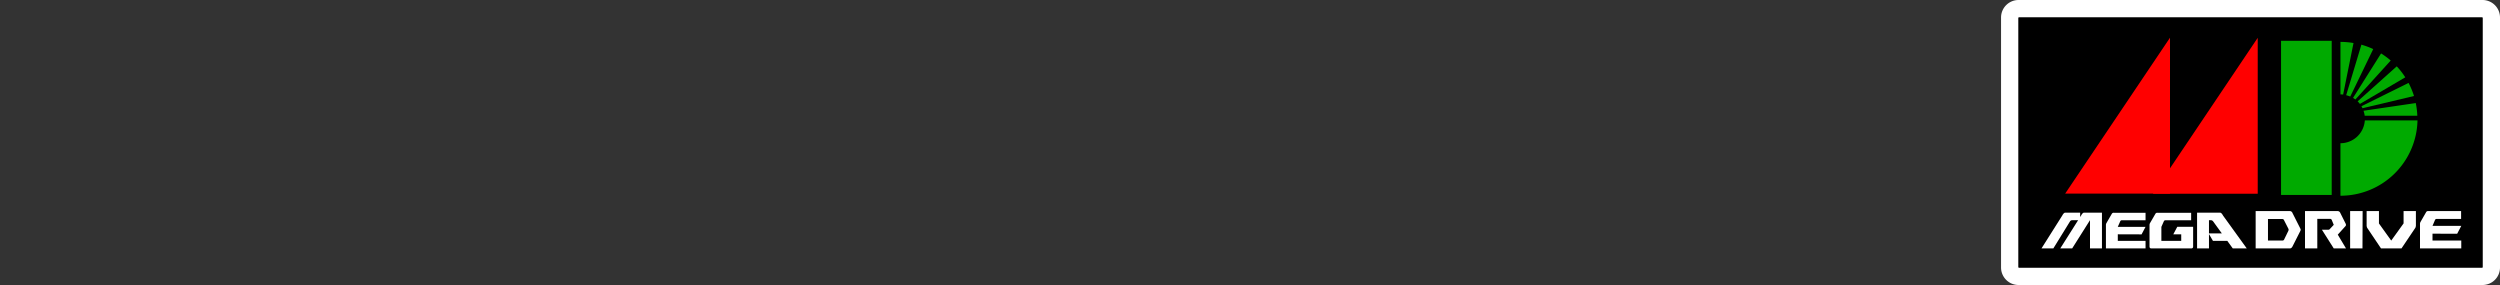 <svg id="svg2" xmlns="http://www.w3.org/2000/svg" viewBox="0 0 1000 114"><rect x="0" y="0" width="1000" height="114" fill="#333333" stroke="none"/><path d="M883.59,96.84a3.5,3.5,0,0,1-3.5-3.5V88.07a3.5,3.5,0,0,1,3.5-3.5h.79a4.6,4.6,0,0,1,3.21,1.34,4.81,4.81,0,0,1,.42.48l3.55,4.9a3.5,3.5,0,0,1-2.84,5.55Z"/><path d="M884.38,88.07a1.21,1.21,0,0,1,.8.38l3.54,4.89h-5.13V88.07h.79m0-7h-.79a7,7,0,0,0-7,7v5.27a7,7,0,0,0,7,7h5.13a7,7,0,0,0,5.67-11.11l-3.55-4.89a7.29,7.29,0,0,0-.84-1,8.19,8.19,0,0,0-5.62-2.3Z" fill="#fff"/><path d="M907.2,99.72a3.5,3.5,0,0,1-3.5-3.5V87.58a3.5,3.5,0,0,1,3.5-3.5H913a4.14,4.14,0,0,1,3.72,2.27L918.45,90a3.09,3.09,0,0,1,.25.66l.1.4a3.5,3.5,0,0,1,0,1.76l-.1.4a3.91,3.91,0,0,1-.24.65l-1.75,3.57-.12.23a4.16,4.16,0,0,1-3.59,2Z"/><path d="M913,87.58a.67.67,0,0,1,.62.39l1.74,3.54.1.39-.1.39-1.74,3.58a.69.69,0,0,1-.62.35h-5.76V87.58H913m0-7h-5.76a7,7,0,0,0-7,7v8.64a7,7,0,0,0,7,7H913a7.63,7.63,0,0,0,6.67-3.84c.08-.14.16-.29.23-.44l1.75-3.57a6.25,6.25,0,0,0,.48-1.31l.11-.39a7.07,7.07,0,0,0,0-3.54l-.11-.39a7.08,7.08,0,0,0-.49-1.33l-1.75-3.54c0-.05,0-.1-.07-.14A7.68,7.68,0,0,0,913,80.58Z" fill="#fff"/><path d="M807.42,110.5a3.5,3.5,0,0,1-3.5-3.5V7a3.5,3.5,0,0,1,3.5-3.5H993A3.5,3.5,0,0,1,996.5,7h0V107a3.5,3.5,0,0,1-3.5,3.5ZM914.51,95.86l2-4-2-4h-8.75v7.93Zm-24.88-3-3.1-4.29h-4.2v1.8l.35-.12a3.46,3.46,0,0,1,3.91,1.63l.57,1Zm50-18.27A27.52,27.52,0,0,0,963.1,51.66H948.79a13.32,13.32,0,0,1-9.11,8.67Zm-10.5-.1V19.82H915.92V74.48ZM899.59,74V26.6L870.9,69.27a3.51,3.51,0,0,1-2.9,1.54,3.37,3.37,0,0,1-1-.15,3.51,3.51,0,0,1-2.48-3.35V26.56L832.64,74h28.54a4.86,4.86,0,0,1,.54,0Z"/><path d="M993,7V107H807.42V7H993M826.06,77.45h77.05V15.12L868,67.31V15.08L826.06,77.45m86.36.53h20.26V16.32H912.42V78m24.84-40.16,4.15-20.63h0a31.65,31.65,0,0,0-5.23-.44v21a9.77,9.77,0,0,1,1.08.06h0m1.24.21h0a11.15,11.15,0,0,1,1.6.54h0l9.19-18.92h0a32,32,0,0,0-4.73-1.76h0L938.5,38m3.65,1.77,14.14-15.59h0a31.69,31.69,0,0,0-3.86-2.84h0L941.22,39.15h0c.32.2.63.41.93.64h0m.9.78h0a8.48,8.48,0,0,1,.89,1h0l18.17-10.66h0a29.65,29.65,0,0,0-3.41-4.39h0l-15.65,14m1.51,1.91h0c.15.26.3.53.43.8h0l20.6-4.89h0a31.86,31.86,0,0,0-2.17-5.23h0l-18.86,9.32m.85,1.81h0a9.83,9.83,0,0,1,.46,2h21.07a32,32,0,0,0-.62-5.08h0L945.41,44.3m.52,3.85h0a9.78,9.78,0,0,1-9.75,9.14v21A30.79,30.79,0,0,0,967,48.15H946M977.51,75v-.12l-1.46-6.24h-2.41v7.92h1.54V69.94l1.45,6.62h1.62l1.5-6.62v6.62h1.54v-8H978.9L977.51,75m-11.22-5h2.39v6.52h1.66V70h2.39V68.6h-6.44V70M968,99.36h16.44V96.22H973V93.47h9.87l1.64-3.14H973L974,88a.66.66,0,0,1,.62-.39h9.86V84.43H971.31a.84.84,0,0,0-.82.4l-2.26,3.93a1.66,1.66,0,0,0-.21.78v9.82m-11.51-3.14-4.93-6.87V84.43h-4.93v5.51a2.62,2.62,0,0,0,.21,1.17l5.54,8.25h8.22l5.55-8.25a2.62,2.62,0,0,0,.21-1.17V84.43h-4.93v4.92l-4.94,6.87m-16.44,3.14H945V84.43h-4.94V99.36m-18.08,0h4.93V87.58h5.14a.67.67,0,0,1,.62.39l.82,2-1.65,1.76a.85.85,0,0,1-.61.2h-2.47l4.73,7.46h4.93l-3.29-5.5,3.19-3.53.1-.39-.1-.4-2.16-4.32a1.21,1.21,0,0,0-1-.79H922v14.9m-19.73,0H916a1.14,1.14,0,0,0,1-.78l3.18-6.29.11-.39-.11-.39L917,85.22c-.28-.52-.62-.79-1-.79H902.26V99.36m-23.43,0h4.76V93.62l1.59,2.73h5.74l2.18,3h5.55l-9.51-13.17c-.4-.75-.79-1.13-1.19-1.13h-9.12v14.3m-18.23,0h15.86c.52,0,.79-.25.79-.75V90.7h-6.34l-1.59,3h3.17v2.63h-7.93V90.71l1-2.26a.66.66,0,0,1,.6-.38h10.31v-3H863a.82.82,0,0,0-.8.38L860,89.2a1.64,1.64,0,0,0-.19.75v8.66c0,.5.26.75.79.75m-18.23,0h15.85v-3h-11.1V93.72h9.52l1.58-3h-11.1l1-2.26a.62.62,0,0,1,.6-.38h9.51v-3H845.54a.82.82,0,0,0-.8.38l-2.18,3.76a1.64,1.64,0,0,0-.19.75v9.41M832.06,86.81V85.06h-5.95c-.39,0-.79.38-1.19,1.13L816.6,99.36h4.76l6.73-10.91a1.21,1.21,0,0,1,.8-.38h2.38l-7.14,11.29h4.76L836,88.07V99.36h4.76V85.06h-7.14c-.39,0-.79.38-1.18,1.13l-.4.62M945.93,48.15h0M993,0H807.42a7,7,0,0,0-7,7V107a7,7,0,0,0,7,7H993a7,7,0,0,0,7-7V7A7,7,0,0,0,993,0ZM919.42,23.32h6.26V71h-6.26ZM839.21,70.45,861,38V67.31a7.06,7.06,0,0,0,.75,3.16h-.57Zm35.09,0L896.09,38V70.49Zm76.81-15.34h7.58A24.06,24.06,0,0,1,943.18,70.2V62.75a16.85,16.85,0,0,0,7.93-7.6ZM909.26,91.43h3.1l.24.47-.24.46h-3.1Z" fill="#fff"/><path d="M860.6,102.86a4.18,4.18,0,0,1-4.29-4V90a5.06,5.06,0,0,1,.6-2.38l2.23-3.85A4.28,4.28,0,0,1,863,81.56h13.48a3.5,3.5,0,0,1,3.5,3.5v3a2.54,2.54,0,0,1,0,.39,3.5,3.5,0,0,1,.82,2.25v7.9a4.18,4.18,0,0,1-4.11,4.25H860.6Z" fill="#fff"/><path d="M876.46,85.06v3H866.15a.66.66,0,0,0-.6.38l-1,2.26v5.64h7.93V93.72h-3.17l1.59-3h6.34v7.9c0,.5-.27.75-.79.75H860.6c-.53,0-.79-.25-.79-.75V90a1.64,1.64,0,0,1,.19-.75l2.18-3.76a.82.82,0,0,1,.8-.38h13.48m0-7H863A7.74,7.74,0,0,0,856.09,82L854,85.69l-.14.25a8.44,8.44,0,0,0-1,4V98.6a7.68,7.68,0,0,0,7.61,7.75h16a7.68,7.68,0,0,0,7.79-7.57V90.7a7,7,0,0,0-.79-3.24v-2.4a7,7,0,0,0-7-7Z" fill="#fff"/><path d="M842.37,102.86a3.49,3.49,0,0,1-3.5-3.48V90a5.06,5.06,0,0,1,.6-2.38l2.22-3.85a4.32,4.32,0,0,1,3.85-2.16h12.68a3.5,3.5,0,0,1,3.5,3.5v3a3.53,3.53,0,0,1-.26,1.32,3.47,3.47,0,0,1-.14,3l-.75,1.42a3.49,3.49,0,0,1,1.15,2.59v3a3.5,3.5,0,0,1-3.5,3.5Z" fill="#fff"/><path d="M858.22,85.06v3h-9.51a.62.62,0,0,0-.6.38l-1,2.26h11.1l-1.58,3h-9.52v2.63h11.1v3H842.37V90a1.64,1.64,0,0,1,.19-.75l2.18-3.76a.82.82,0,0,1,.8-.38h12.68m0-7H845.54A7.75,7.75,0,0,0,838.65,82l-2.14,3.7-.14.25a8.44,8.44,0,0,0-1,4v9.41a7,7,0,0,0,7,7h15.85a7,7,0,0,0,7-7v-3a7,7,0,0,0-.59-2.82,7,7,0,0,0,.47-4.14,7.37,7.37,0,0,0,.12-1.32v-3a7,7,0,0,0-7-7Z" fill="#fff"/><path d="M893.1,102.86a3.49,3.49,0,0,1-2.83-1.44l-1.13-1.57h-2.08a3.51,3.51,0,0,1-3.47,3h-4.76a3.5,3.5,0,0,1-3.5-3.5V85.06a3.5,3.5,0,0,1,3.5-3.5H888a4.69,4.69,0,0,1,4.15,2.76l9.39,13a3.49,3.49,0,0,1-2.84,5.54Z" fill="#fff"/><path d="M888,85.06c.4,0,.79.38,1.19,1.13l9.51,13.17h-5.6l-2.18-3h-5.74l-1.59-2.73v5.74h-4.76V85.06H888m-4.36,8.28h5.13l-3.54-4.89a1.21,1.21,0,0,0-.8-.38h-.79v5.27M888,78.06h-9.12a7,7,0,0,0-7,7v14.3a7,7,0,0,0,7,7h4.76a7,7,0,0,0,4.76-1.86,7,7,0,0,0,4.75,1.86h5.55a7,7,0,0,0,5.68-11.09L895,82.41A8.16,8.16,0,0,0,888,78.06Z" fill="#fff"/><path d="M836,102.86a3.5,3.5,0,0,1-3.43-2.8l-.74,1.17a3.5,3.5,0,0,1-3,1.63h-4.76a3.57,3.57,0,0,0-2.77,0h-4.7a3.49,3.49,0,0,1-3-5.36l8.26-13.08c1.3-2.36,3-2.86,4.21-2.86H832a3.82,3.82,0,0,1,.75.08,4.58,4.58,0,0,1,.83-.08h7.14a3.5,3.5,0,0,1,3.5,3.5v14.3a3.5,3.5,0,0,1-3.5,3.5Z" fill="#fff"/><path d="M840.78,85.06v14.3H836V88.07l-7.13,11.29h-4.76l7.14-11.29h-2.38a1.21,1.21,0,0,0-.8.38l-6.73,10.91H816.6l8.32-13.17c.4-.75.8-1.13,1.19-1.13h5.95v1.75l.4-.62c.39-.75.79-1.13,1.18-1.13h7.14m0-7H826.11a8.21,8.21,0,0,0-7.22,4.58l-8.21,13a7,7,0,0,0,5.92,10.73h4.76a7.09,7.09,0,0,0,1.38-.13,7.19,7.19,0,0,0,1.39.13h4.76a7,7,0,0,1,7.13,0h4.76a7,7,0,0,0,7-7V85.06a7,7,0,0,0-7-7Z" fill="#fff"/><path d="M933.5,102.86a3.5,3.5,0,0,1-3-1.62l-.36-.58a3.52,3.52,0,0,1-3.26,2.2H922a3.5,3.5,0,0,1-3.5-3.5V84.43a3.5,3.5,0,0,1,3.5-3.5h13.15a4.61,4.61,0,0,1,4.13,2.67l2.18,4.4a3.18,3.18,0,0,1,.25.67l.11.4a3.54,3.54,0,0,1,0,1.77l-.11.4a3.47,3.47,0,0,1-.78,1.45l-1.46,1.62,2,3.28a3.5,3.5,0,0,1-3,5.29Z" fill="#fff"/><path d="M935.14,84.43a1.21,1.21,0,0,1,1,.79l2.16,4.32.1.4-.1.39-3.19,3.53,3.29,5.5h-4.9l-4.73-7.46h2.47a.85.85,0,0,0,.61-.2l1.65-1.76-.82-2a.67.67,0,0,0-.62-.39h-5.14V99.36H922V84.43h13.15m0-7H922a7,7,0,0,0-7,7V99.36a7,7,0,0,0,7,7h4.93a7,7,0,0,0,3.29-.81,7.11,7.11,0,0,0,3.29.81h4.93a7,7,0,0,0,6-10.59l-.64-1.07a7.07,7.07,0,0,0,1.3-2.6l.1-.39a6.89,6.89,0,0,0,0-3.55l-.1-.39a6.47,6.47,0,0,0-.51-1.35l-2.16-4.33-.06-.11a8.1,8.1,0,0,0-7.23-4.55Z" fill="#fff"/><path d="M902.26,102.86a3.5,3.5,0,0,1-3.5-3.5V84.43a3.5,3.5,0,0,1,3.5-3.5H916a4.61,4.61,0,0,1,4.13,2.67l3.21,6.32a3.46,3.46,0,0,1,.26.7l.1.39a3.36,3.36,0,0,1,0,1.78l-.1.39a3.38,3.38,0,0,1-.26.69l-3.19,6.29a4.62,4.62,0,0,1-4.15,2.7Zm9-10.14.4-.81-.41-.83h-.5v1.64Z" fill="#fff"/><path d="M916,84.43a1.15,1.15,0,0,1,1,.79l3.18,6.29.11.39-.11.39L917,98.58c-.28.52-.62.78-1,.78H902.26V84.43H916m-8.84,11.79H913a.69.69,0,0,0,.62-.35l1.74-3.58.1-.39-.1-.39L913.57,88a.67.67,0,0,0-.62-.39h-5.76v8.64M916,77.43H902.26a7,7,0,0,0-7,7V99.36a7,7,0,0,0,7,7H916a8.1,8.1,0,0,0,7.23-4.54v-.08l3.19-6.28a7.9,7.9,0,0,0,.53-1.4l.1-.39a7.07,7.07,0,0,0,0-3.54l-.1-.39a7.9,7.9,0,0,0-.53-1.4l-3.19-6.28V82A8.11,8.11,0,0,0,916,77.43Z" fill="#fff"/><rect x="936.58" y="80.93" width="11.93" height="21.93" rx="3.5" fill="#fff"/><path d="M945,84.43V99.36h-4.94V84.43H945m0-7h-4.94a7,7,0,0,0-7,7V99.36a7,7,0,0,0,7,7H945a7,7,0,0,0,7-7V84.43A7,7,0,0,0,945,77.43Z" fill="#fff"/><path d="M952.41,102.86a3.51,3.51,0,0,1-2.91-1.54L944,93.07a3.79,3.79,0,0,1-.2-.34,6,6,0,0,1-.6-2.79V84.43a3.5,3.5,0,0,1,3.5-3.5h4.93a3.5,3.5,0,0,1,3.5,3.5v3.79l1.44,2,1.43-2V84.43a3.5,3.5,0,0,1,3.5-3.5h4.93a3.5,3.5,0,0,1,3.5,3.5v5.51a5.9,5.9,0,0,1-.61,2.8c-.06.11-.12.22-.19.33l-5.55,8.25a3.51,3.51,0,0,1-2.91,1.54Z" fill="#fff"/><path d="M966.38,84.43v5.51a2.62,2.62,0,0,1-.21,1.17l-5.55,8.25H952.4l-5.54-8.25a2.62,2.62,0,0,1-.21-1.17V84.43h4.93v4.92l4.93,6.87,4.94-6.87V84.43h4.93m0-7h-4.93a7,7,0,0,0-4.94,2,6.94,6.94,0,0,0-4.93-2h-4.93a7,7,0,0,0-7,7v5.51a9.42,9.42,0,0,0,1,4.42,5.52,5.52,0,0,0,.4.66l5.55,8.25a7,7,0,0,0,5.8,3.09h8.22a7,7,0,0,0,5.81-3.09L972,95a5.52,5.52,0,0,0,.4-.66,9.42,9.42,0,0,0,1-4.42V84.43a7,7,0,0,0-7-7Z" fill="#fff"/><path d="M968,102.86a3.5,3.5,0,0,1-3.5-3.5V89.54a5,5,0,0,1,.61-2.4l.06-.13,2.24-3.89a4.33,4.33,0,0,1,3.88-2.19h13.15a3.5,3.5,0,0,1,3.5,3.5v3.15a3.39,3.39,0,0,1-.28,1.37,3.5,3.5,0,0,1-.12,3l-.83,1.6A3.51,3.51,0,0,1,988,96.22v3.14a3.49,3.49,0,0,1-3.48,3.5H968Z" fill="#fff"/><path d="M984.46,84.43v3.15H974.6a.66.66,0,0,0-.6.42l-1,2.36h11.51l-1.64,3.14H973v2.75h11.51v3.14H968V89.54a1.66,1.66,0,0,1,.21-.78l2.26-3.93a.84.84,0,0,1,.82-.4h13.15m0-7H971.31a7.77,7.77,0,0,0-6.93,4l-2.22,3.87c0,.08-.09.16-.13.24a8.59,8.59,0,0,0-1,4v9.82a7,7,0,0,0,7,7h16.44a7,7,0,0,0,7-7V96.22a6.9,6.9,0,0,0-.65-3,7,7,0,0,0,.52-4.31,7.09,7.09,0,0,0,.13-1.38v-3.1a7,7,0,0,0-7-7Z" fill="#fff"/><path d="M861.16,81a4.86,4.86,0,0,1-.54,0H826.06a3.49,3.49,0,0,1-3.49-3.51,3.44,3.44,0,0,1,.59-1.94L865.1,13.13a3.48,3.48,0,0,1,2.9-1.55,3.37,3.37,0,0,1,1,.15,3.51,3.51,0,0,1,2.48,3.35V55.83l28.69-42.66a3.48,3.48,0,0,1,2.9-1.55,3.37,3.37,0,0,1,1,.15,3.51,3.51,0,0,1,2.48,3.35V77.49a3.5,3.5,0,0,1-3.5,3.5Z" fill="red"/><path d="M868,15.08V67.31l35.09-52.19V77.49h-77L868,15.08m0-7a7,7,0,0,0-5.81,3.09L820.26,73.54a7,7,0,0,0,5.8,10.91h34.35a4.69,4.69,0,0,0,.75,0h41.93a7,7,0,0,0,7-7V15.12a7,7,0,0,0-5-6.7,7.12,7.12,0,0,0-2-.3,7,7,0,0,0-5.81,3.09L875,44.36V15.08a7,7,0,0,0-5-6.7A7.12,7.12,0,0,0,868,8.08Z" fill="#fff"/><rect x="908.92" y="12.82" width="27.26" height="68.66" rx="3.5" fill="#0a0"/><path d="M932.68,16.32V78H912.42V16.32h20.26m0-7H912.42a7,7,0,0,0-7,7V78a7,7,0,0,0,7,7h20.26a7,7,0,0,0,7-7V16.32A7,7,0,0,0,932.68,9.32Z" fill="#fff"/><path d="M937.26,41.32h-1.08a3.5,3.5,0,0,1-3.5-3.5v-21a3.5,3.5,0,0,1,3.5-3.5,34.39,34.39,0,0,1,5.82.5,3.49,3.49,0,0,1,2.86,4,.5.5,0,0,1,0,.12l-4.15,20.63A3.5,3.5,0,0,1,937.26,41.32Z" fill="#0a0"/><path d="M936.18,16.74a31.65,31.65,0,0,1,5.23.44h0l-4.15,20.63h0a9.77,9.77,0,0,0-1.08-.06v-21m0-7a7,7,0,0,0-7,7v21a7,7,0,0,0,7,7h1.09a7,7,0,0,0,6.85-5.62l4.16-20.63v-.12a7,7,0,0,0-5.63-8.15h-.08a38.26,38.26,0,0,0-6.41-.55Z" fill="#fff"/><path d="M940.1,42.08a3.55,3.55,0,0,1-1.47-.33,6.85,6.85,0,0,0-1-.32,3.52,3.52,0,0,1-2.54-4.27s0-.11,0-.16l6.07-20.13a3.45,3.45,0,0,1,4.28-2.36h0a34.2,34.2,0,0,1,5.27,2,3.51,3.51,0,0,1,1.68,4.66l0,0-9.24,19A3.51,3.51,0,0,1,940.1,42.08Z" fill="#0a0"/><path d="M944.56,17.9a32,32,0,0,1,4.73,1.76h0L940.1,38.58h0a11.15,11.15,0,0,0-1.6-.54l6.06-20.13h0m0-7a7,7,0,0,0-6.7,5L931.79,36a7,7,0,0,0,4.68,8.72l.37.1a2,2,0,0,1,.39.13,7,7,0,0,0,9.17-3.33l9.18-18.91a7,7,0,0,0-3.23-9.36l-.07,0a37.69,37.69,0,0,0-5.82-2.17,6.83,6.83,0,0,0-1.91-.27Z" fill="#fff"/><path d="M938.5,41.53a3.23,3.23,0,0,1-.69-.07,3.49,3.49,0,0,1-2.75-4.11h0a3.5,3.5,0,0,1,3.43-2.81,3.23,3.23,0,0,1,.69.07,3.5,3.5,0,0,1-.68,6.93Z" fill="#0a0"/><path d="M942.15,43.29a3.4,3.4,0,0,1-2.2-.78,5.07,5.07,0,0,0-.54-.36,3.5,3.5,0,0,1-1.17-4.82l0,0,11.21-17.78a3.48,3.48,0,0,1,3-1.63,3.57,3.57,0,0,1,1.85.52,34.84,34.84,0,0,1,4.29,3.16,3.51,3.51,0,0,1,.35,5l0,0L944.75,42.14A3.44,3.44,0,0,1,942.15,43.29Z" fill="#0a0"/><path d="M952.43,21.37a31.69,31.69,0,0,1,3.86,2.84h0L942.15,39.8h0c-.3-.23-.61-.44-.93-.64h0l11.21-17.77h0m0-7a7,7,0,0,0-4.6,1.73h0a7.47,7.47,0,0,0-1.32,1.54L935.3,35.42a7,7,0,0,0,2.19,9.65l.14.09.18.13a7,7,0,0,0,9.53-.79l14.13-15.58A7,7,0,0,0,961,19l-.13-.11a39.22,39.22,0,0,0-4.73-3.49,7,7,0,0,0-3.7-1.06Z" fill="#fff"/><path d="M943.94,45.09a3.52,3.52,0,0,1-2.79-1.38,5.7,5.7,0,0,0-.56-.64,3.5,3.5,0,0,1,0-5,.93.93,0,0,1,.14-.14l15.65-14a3.51,3.51,0,0,1,4.9.22,34.61,34.61,0,0,1,3.8,4.89,3.49,3.49,0,0,1-1,4.83l-.15.09L945.71,44.61A3.56,3.56,0,0,1,943.94,45.09Z" fill="#0a0"/><path d="M958.7,26.54a29.65,29.65,0,0,1,3.41,4.39h0L943.94,41.59h0a8.48,8.48,0,0,0-.89-1l15.65-14h0m0-7a6.9,6.9,0,0,0-4.7,1.74l-15.65,14a7,7,0,0,0-.54,9.88c.09.11.19.21.29.31a2.62,2.62,0,0,1,.22.25,6.91,6.91,0,0,0,9.13,1.79L965.65,37a7,7,0,0,0,2.52-9.57,2.61,2.61,0,0,0-.17-.28,38.83,38.83,0,0,0-4.19-5.38,7,7,0,0,0-5.12-2.23Z" fill="#fff"/><path d="M945,46.79a3.52,3.52,0,0,1-3.16-2,5.12,5.12,0,0,0-.27-.52,3.5,3.5,0,0,1,1.2-4.79l.23-.12L961.87,30a3.45,3.45,0,0,1,1.54-.36,3.5,3.5,0,0,1,3.1,1.86,33.44,33.44,0,0,1,2.42,5.84,3.49,3.49,0,0,1-.3,2.77,3.53,3.53,0,0,1-2.23,1.67l-20.6,4.88A3.11,3.11,0,0,1,945,46.79Z" fill="#0a0"/><path d="M963.42,33.17a31.86,31.86,0,0,1,2.17,5.23h0L945,43.29c-.13-.27-.28-.54-.43-.8l18.86-9.32h0m0-7a7.08,7.08,0,0,0-3.1.72l-18.86,9.33a7,7,0,0,0-3.16,9.38,4.82,4.82,0,0,0,.27.5l.12.23a7,7,0,0,0,6.31,4,6.75,6.75,0,0,0,1.61-.19l20.6-4.89a7,7,0,0,0,5.19-8.43,3.74,3.74,0,0,0-.12-.45,38.37,38.37,0,0,0-2.66-6.43,7,7,0,0,0-6.2-3.73Z" fill="#fff"/><path d="M967,49.8a3.5,3.5,0,0,1-.16-7H967a3.5,3.5,0,1,1,.14,7H967Z" fill="#0a0"/><path d="M967,46.3h0m0,0h0m0-7h0a7,7,0,0,0,0,14h0a7,7,0,0,0,0-14Z" fill="#fff"/><path d="M945.87,49.8a3.5,3.5,0,0,1-3.47-3.07,5.55,5.55,0,0,0-.3-1.28v-.13h0A3.51,3.51,0,0,1,944.31,41a3.74,3.74,0,0,1,1-.17l20.51-3h.51a3.49,3.49,0,0,1,3.42,2.79,34.75,34.75,0,0,1,.7,5.66,3.54,3.54,0,0,1-3.52,3.63Z" fill="#0a0"/><path d="M966.32,41.22h0a32,32,0,0,1,.62,5.08H945.87a9.83,9.83,0,0,0-.46-2l20.91-3.08M945.4,44.28h0m20.92-10.06a6.73,6.73,0,0,0-1,.07l-20.5,3a6.27,6.27,0,0,0-1.55.31,7,7,0,0,0-4.56,8.64h0a1.2,1.2,0,0,0,.13.39,2.16,2.16,0,0,1,.1.44,7,7,0,0,0,7,6.18H967a7,7,0,0,0,7-7c0-.1,0-.19,0-.28a38.54,38.54,0,0,0-.76-6.24,7,7,0,0,0-6.85-5.57Z" fill="#fff"/><line x1="945.87" y1="48.15" x2="945.93" y2="48.15" fill="none" stroke="#fff" stroke-linecap="round" stroke-linejoin="round" stroke-width="7"/><path d="M936.18,81.8a3.5,3.5,0,0,1-3.5-3.5v-21a3.5,3.5,0,0,1,3.5-3.5,6.28,6.28,0,0,0,6.26-5.86,3.5,3.5,0,0,1,3.49-3.28h21a3.48,3.48,0,0,1,2.5,1.06,3.59,3.59,0,0,1,1,2.52A34.47,34.47,0,0,1,936.18,81.8Z" fill="#0a0"/><path d="M967,48.15h0A30.79,30.79,0,0,1,936.18,78.3v-21a9.78,9.78,0,0,0,9.75-9.14h21m0-7h-21a7,7,0,0,0-7,6.56,2.76,2.76,0,0,1-2.76,2.58,7,7,0,0,0-7,7v21a7,7,0,0,0,7,7A37.77,37.77,0,0,0,974,48.3a7,7,0,0,0-6.85-7.15h-.22Z" fill="#fff"/><path d="M968.68,80a3.5,3.5,0,0,1-3.5-3.5V73.3a3.5,3.5,0,0,1-2.39-3.3V68.6a3.5,3.5,0,0,1,3.5-3.5h6.44a3.5,3.5,0,0,1,3.5,3.5V70a3.49,3.49,0,0,1-2.39,3.32v3.2a3.5,3.5,0,0,1-3.5,3.5Z" fill="#fff"/><path d="M972.73,68.6V70h-2.39v6.52h-1.66V70h-2.39V68.6h6.44m0-7h-6.44a7,7,0,0,0-7,7V70a7,7,0,0,0,2.39,5.27v1.25a7,7,0,0,0,7,7h1.66a7,7,0,0,0,7-7V75.27A7,7,0,0,0,979.73,70V68.6A7,7,0,0,0,972.73,61.6Z" fill="#fff"/><path d="M979.77,80a3.56,3.56,0,0,0-1.5,0h-1.62a3.65,3.65,0,0,1-.74-.08,3.55,3.55,0,0,1-.73.08h-1.54a3.5,3.5,0,0,1-3.5-3.5V68.6a3.5,3.5,0,0,1,3.5-3.5h2.41a3.48,3.48,0,0,0,2.87,0h2.39a3.5,3.5,0,0,1,3.5,3.5v7.92a3.5,3.5,0,0,1-3.5,3.5Z" fill="#fff"/><path d="M981.31,68.6v7.92h-1.54V69.9l-1.5,6.62h-1.62L975.2,69.9v6.62h-1.54V68.6h2.41l1.46,6.24V75l1.41-6.36h2.39m0-7h-2.39a7,7,0,0,0-1.44.15,6.88,6.88,0,0,0-1.43-.15h-2.41a7,7,0,0,0-7,7v7.92a7,7,0,0,0,7,7h7.67a7,7,0,0,0,7-7v-8a7,7,0,0,0-7-7Z" fill="#fff"/><rect x="807.42" y="7" width="185.58" height="100"/><path d="M816.6,99.36l8.32-13.17c.4-.75.8-1.13,1.19-1.13h5.95v1.75l.4-.62c.39-.75.79-1.13,1.18-1.13h7.14v14.3H836V88.07l-7.13,11.29h-4.76l7.14-11.29h-2.38a1.21,1.21,0,0,0-.8.38l-6.73,10.91Zm30.52-5.64v2.63h11.1v3H842.37V90a1.64,1.64,0,0,1,.19-.75l2.18-3.76a.82.82,0,0,1,.8-.38h12.68v3h-9.51a.62.62,0,0,0-.6.38l-1,2.26h11.1l-1.58,3Zm17.44,2.63h7.93V93.72h-3.17l1.59-3h6.34v7.9c0,.5-.27.75-.79.75H860.6c-.53,0-.79-.25-.79-.75V90a1.64,1.64,0,0,1,.19-.75l2.18-3.76a.82.82,0,0,1,.8-.38h13.48v3H866.15a.66.66,0,0,0-.6.38l-1,2.26v5.6Zm34.09,3H893.1l-2.18-3h-5.74l-1.59-2.73v5.74h-4.76V85.06H888c.4,0,.79.38,1.19,1.13l9.51,13.17Zm-9.93-6-3.54-4.89a1.21,1.21,0,0,0-.8-.38h-.79v5.27Z" fill="#fff"/><path d="M907.19,96.22H913a.69.69,0,0,0,.62-.35l1.74-3.58.1-.39-.1-.39L913.57,88a.67.67,0,0,0-.62-.39h-5.76v8.61Zm-4.93-11.79H916a1.15,1.15,0,0,1,1,.79l3.18,6.29.11.39-.11.39L917,98.58c-.28.52-.62.78-1,.78H902.26Zm19.73,0h13.15a1.21,1.21,0,0,1,1,.79l2.16,4.32.1.4-.1.39-3.19,3.53,3.29,5.5h-4.9l-4.73-7.46h2.47a.85.85,0,0,0,.61-.2l1.65-1.76-.82-2a.67.67,0,0,0-.62-.39h-5.14V99.36H922V84.43Zm23,14.93h-4.94V84.43h5Zm6.57-10,4.93,6.87,4.94-6.87V84.43h4.93v5.51a2.62,2.62,0,0,1-.21,1.17l-5.55,8.25h-8.2l-5.54-8.25a2.62,2.62,0,0,1-.21-1.17V84.43h4.93v4.92ZM973,93.47v2.75h11.51v3.14H968V89.54a1.66,1.66,0,0,1,.21-.78l2.26-3.93a.84.84,0,0,1,.82-.4h13.15v3.15H974.6a.66.66,0,0,0-.6.42l-1,2.36h11.51l-1.64,3.14Z" fill="#fff"/><polygon points="868 15.08 826.06 77.45 868 77.45 868 15.08" fill="red"/><polygon points="903.09 15.12 861.16 77.49 903.09 77.49 903.09 15.12" fill="red"/><rect x="912.42" y="16.32" width="20.26" height="61.66" fill="#0a0"/><path d="M941.41,17.19l-4.15,20.63h0a9.77,9.77,0,0,0-1.08-.06v-21a30.61,30.61,0,0,1,5.23.45" fill="#0a0"/><path d="M938.5,38l6.06-20.13h0a32,32,0,0,1,4.73,1.76h0l-9.19,19h0a11.15,11.15,0,0,0-1.6-.54" fill="#0a0"/><path d="M942.15,39.8l14.14-15.59h0a31.69,31.69,0,0,0-3.86-2.84h0L941.22,39.15h0c.32.2.63.41.93.64" fill="#0a0"/><path d="M943.94,41.59l18.17-10.66h0a29.65,29.65,0,0,0-3.41-4.39h0l-15.65,14h0a8.48,8.48,0,0,1,.89,1" fill="#0a0"/><path d="M945,43.29l20.6-4.89h0a31.86,31.86,0,0,0-2.17-5.23h0l-18.86,9.32h0c.15.26.3.53.43.8" fill="#0a0"/><path d="M967,46.3H945.87a9.23,9.23,0,0,0-.47-2h0l20.91-3.08h0a32.31,32.31,0,0,1,.62,5.09" fill="#0a0"/><path d="M945.93,48.15a9.78,9.78,0,0,1-9.75,9.14v21A30.79,30.79,0,0,0,967,48.15H945.87" fill="#0a0"/></svg>